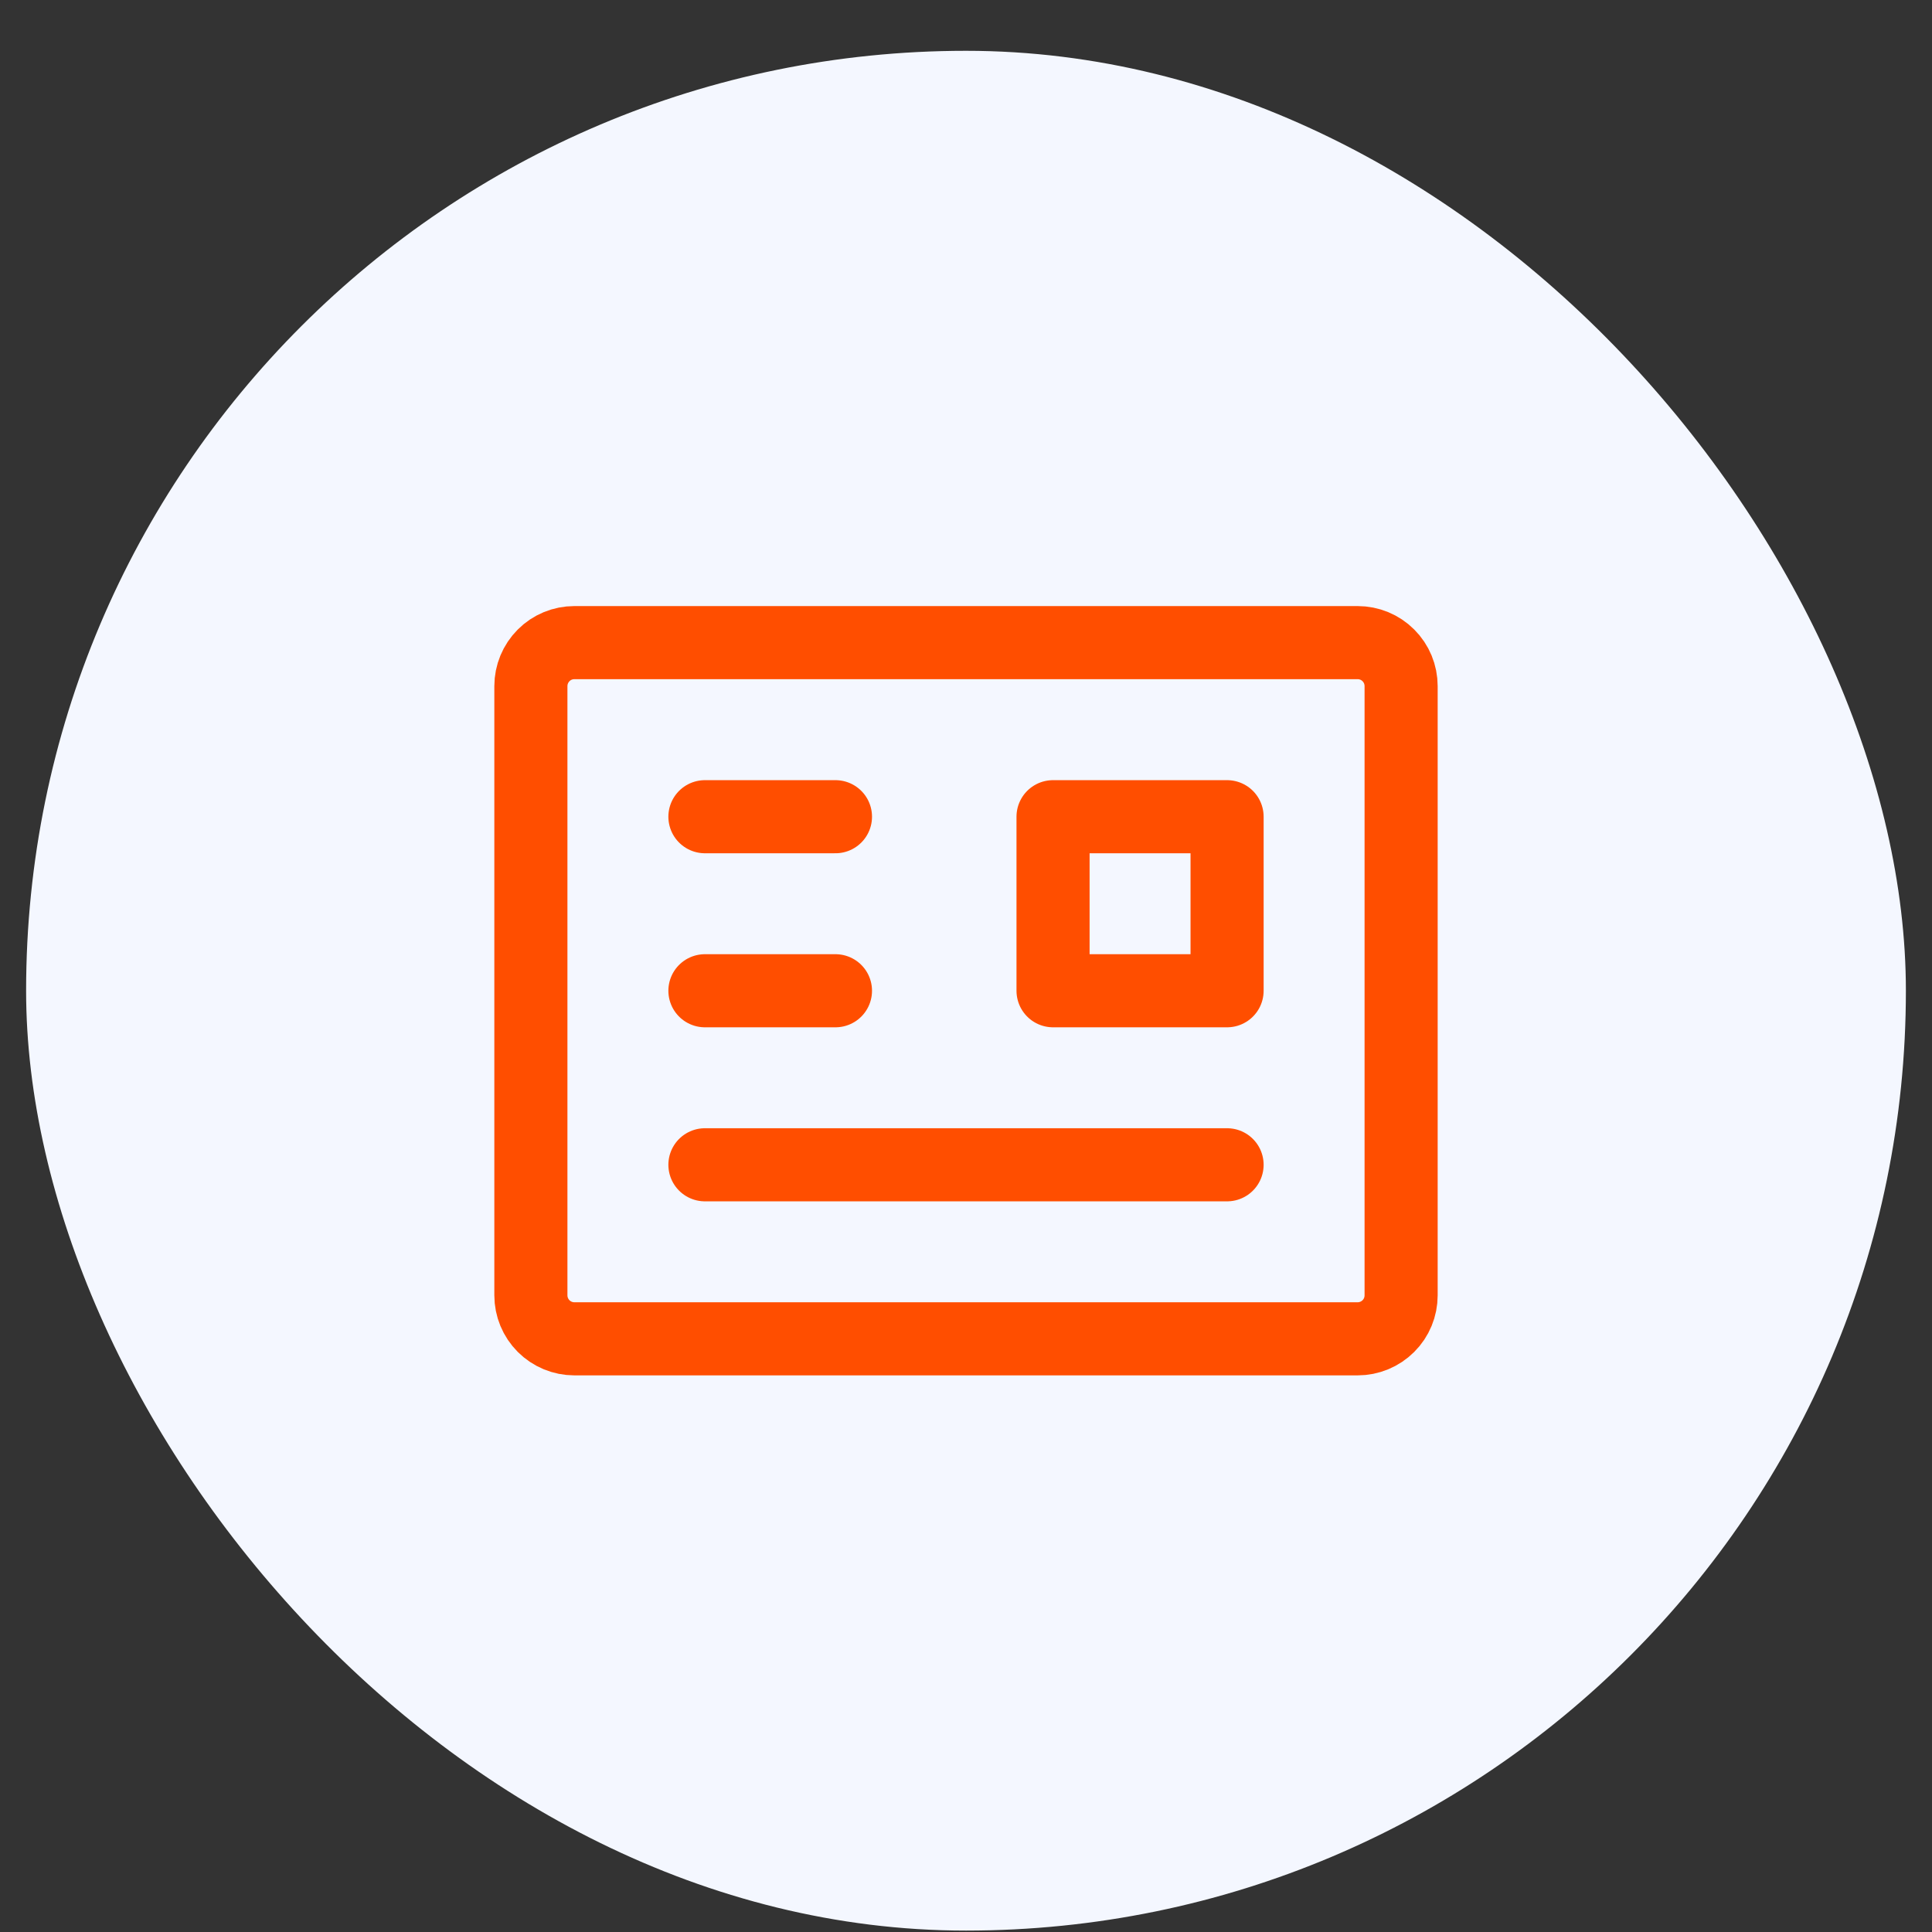 <svg width="37" height="37" viewBox="0 0 37 37" fill="none" xmlns="http://www.w3.org/2000/svg">
<rect x="0" y="0" width="37" height="37" fill="#333333" stroke="none"/>
<rect x="0.5" y="0.973" width="36" height="36" rx="18" fill="#F4F7FF"/>
<path d="M26 12.307H11C10.779 12.307 10.567 12.394 10.411 12.551C10.255 12.707 10.167 12.919 10.167 13.14V24.807C10.167 25.028 10.255 25.24 10.411 25.396C10.567 25.552 10.779 25.64 11 25.64H26C26.221 25.64 26.433 25.552 26.589 25.396C26.746 25.24 26.833 25.028 26.833 24.807V13.14C26.833 12.919 26.746 12.707 26.589 12.551C26.433 12.394 26.221 12.307 26 12.307V12.307Z" stroke="#FF4E00" stroke-width="1.4" stroke-linejoin="round"/>
<path d="M23.5 15.641H20.167V18.974H23.5V15.641Z" stroke="#FF4E00" stroke-width="1.4" stroke-linejoin="round"/>
<path d="M13.5 22.307H23.5M13.5 15.641H16M13.5 18.974H16" stroke="#FF4E00" stroke-width="1.4" stroke-linecap="round" stroke-linejoin="round"/>
</svg>
